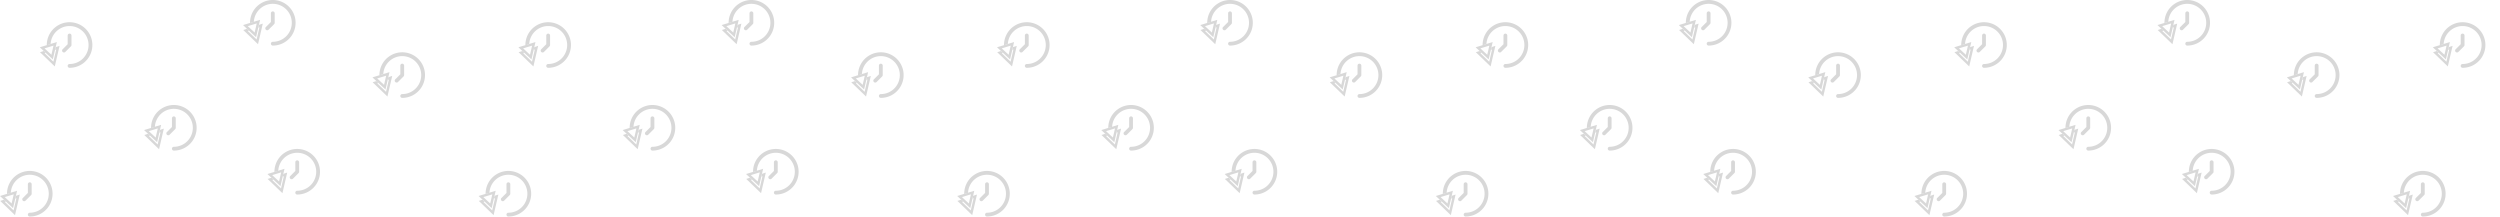 <svg id="Component_132_1" data-name="Component 132 – 1" xmlns="http://www.w3.org/2000/svg" xmlns:xlink="http://www.w3.org/1999/xlink" width="1023.804" height="88.669" viewBox="0 0 1023.804 88.669">
  <defs>
    <clipPath id="clip-path">
      <rect width="1023.804" height="88.669" fill="none"/>
    </clipPath>
  </defs>
  <g id="Repeat_Grid_36" data-name="Repeat Grid 36" clip-path="url(#clip-path)">
    <g id="Group_910" data-name="Group 910" transform="translate(0 -3.553)">
      <g id="icon_delay" data-name="icon delay" transform="translate(-226.802 -378.545)">
        <path id="Path_357272" data-name="Path 357272" d="M249.927,392.895a9.321,9.321,0,0,0-3.964,7.754l1.57-.481a7.773,7.773,0,1,1,7.758,8.142h0a.778.778,0,1,0,0,1.556h.005a9.334,9.334,0,1,0-5.369-16.971Z" fill="#d8d8d8"/>
        <path id="Path_357273" data-name="Path 357273" d="M256.071,400.532v-3.889a.778.778,0,1,0-1.556,0v3.57l-2.108,2.1a.781.781,0,0,0,1.1,1.1l2.333-2.333A.779.779,0,0,0,256.071,400.532Z" fill="#d8d8d8"/>
        <path id="Path_357274" data-name="Path 357274" d="M249.819,402.369l-.713,3.084a.687.687,0,0,1-.022.092l-.421,1.826-3.588-3.459.483-.157-.836-.779-1.539.5,6.056,5.839,1.952-8.444-1.585.516-.262,1.136Z" fill="#d8d8d8"/>
        <path id="Path_357275" data-name="Path 357275" d="M247.616,400.08l-1.57.481-2.946.9,1.622,1.513.836.779,2.153,2.007.251.234.481.448.085-.373.327-1.42.489-2.128.262-1.136.474-2.062Zm.62,2.8-.087.375-.292,1.272-1.212-1.129-.172-.161-.664-.619-.761-.71,1.067-.327,1.535-.47,1.068-.327-.221.96Z" fill="#d8d8d8"/>
      </g>
      <g id="icon_delay-2" data-name="icon delay" transform="translate(-184.1 -344.644)">
        <path id="Path_357272-2" data-name="Path 357272" d="M249.927,392.895a9.321,9.321,0,0,0-3.964,7.754l1.57-.481a7.773,7.773,0,1,1,7.758,8.142h0a.778.778,0,1,0,0,1.556h.005a9.334,9.334,0,1,0-5.369-16.971Z" fill="#d8d8d8"/>
        <path id="Path_357273-2" data-name="Path 357273" d="M256.071,400.532v-3.889a.778.778,0,1,0-1.556,0v3.57l-2.108,2.1a.781.781,0,0,0,1.1,1.1l2.333-2.333A.779.779,0,0,0,256.071,400.532Z" fill="#d8d8d8"/>
        <path id="Path_357274-2" data-name="Path 357274" d="M249.819,402.369l-.713,3.084a.687.687,0,0,1-.022.092l-.421,1.826-3.588-3.459.483-.157-.836-.779-1.539.5,6.056,5.839,1.952-8.444-1.585.516-.262,1.136Z" fill="#d8d8d8"/>
        <path id="Path_357275-2" data-name="Path 357275" d="M247.616,400.08l-1.57.481-2.946.9,1.622,1.513.836.779,2.153,2.007.251.234.481.448.085-.373.327-1.42.489-2.128.262-1.136.474-2.062Zm.62,2.8-.087.375-.292,1.272-1.212-1.129-.172-.161-.664-.619-.761-.71,1.067-.327,1.535-.47,1.068-.327-.221.96Z" fill="#d8d8d8"/>
      </g>
      <g id="icon_delay-3" data-name="icon delay" transform="translate(-243.1 -317.644)">
        <path id="Path_357272-3" data-name="Path 357272" d="M249.927,392.895a9.321,9.321,0,0,0-3.964,7.754l1.57-.481a7.773,7.773,0,1,1,7.758,8.142h0a.778.778,0,1,0,0,1.556h.005a9.334,9.334,0,1,0-5.369-16.971Z" fill="#d8d8d8"/>
        <path id="Path_357273-3" data-name="Path 357273" d="M256.071,400.532v-3.889a.778.778,0,1,0-1.556,0v3.57l-2.108,2.1a.781.781,0,0,0,1.1,1.1l2.333-2.333A.779.779,0,0,0,256.071,400.532Z" fill="#d8d8d8"/>
        <path id="Path_357274-3" data-name="Path 357274" d="M249.819,402.369l-.713,3.084a.687.687,0,0,1-.022.092l-.421,1.826-3.588-3.459.483-.157-.836-.779-1.539.5,6.056,5.839,1.952-8.444-1.585.516-.262,1.136Z" fill="#d8d8d8"/>
        <path id="Path_357275-3" data-name="Path 357275" d="M247.616,400.08l-1.57.481-2.946.9,1.622,1.513.836.779,2.153,2.007.251.234.481.448.085-.373.327-1.42.489-2.128.262-1.136.474-2.062Zm.62,2.8-.087.375-.292,1.272-1.212-1.129-.172-.161-.664-.619-.761-.71,1.067-.327,1.535-.47,1.068-.327-.221.96Z" fill="#d8d8d8"/>
      </g>
      <g id="icon_delay-4" data-name="icon delay" transform="translate(-133.575 -326.644)">
        <path id="Path_357272-4" data-name="Path 357272" d="M249.927,392.895a9.321,9.321,0,0,0-3.964,7.754l1.57-.481a7.773,7.773,0,1,1,7.758,8.142h0a.778.778,0,1,0,0,1.556h.005a9.334,9.334,0,1,0-5.369-16.971Z" fill="#d8d8d8"/>
        <path id="Path_357273-4" data-name="Path 357273" d="M256.071,400.532v-3.889a.778.778,0,1,0-1.556,0v3.57l-2.108,2.1a.781.781,0,0,0,1.1,1.1l2.333-2.333A.779.779,0,0,0,256.071,400.532Z" fill="#d8d8d8"/>
        <path id="Path_357274-4" data-name="Path 357274" d="M249.819,402.369l-.713,3.084a.687.687,0,0,1-.022.092l-.421,1.826-3.588-3.459.483-.157-.836-.779-1.539.5,6.056,5.839,1.952-8.444-1.585.516-.262,1.136Z" fill="#d8d8d8"/>
        <path id="Path_357275-4" data-name="Path 357275" d="M247.616,400.08l-1.57.481-2.946.9,1.622,1.513.836.779,2.153,2.007.251.234.481.448.085-.373.327-1.42.489-2.128.262-1.136.474-2.062Zm.62,2.8-.087.375-.292,1.272-1.212-1.129-.172-.161-.664-.619-.761-.71,1.067-.327,1.535-.47,1.068-.327-.221.96Z" fill="#d8d8d8"/>
      </g>
      <g id="icon_delay-5" data-name="icon delay" transform="translate(-143.575 -387.644)">
        <path id="Path_357272-5" data-name="Path 357272" d="M249.927,392.895a9.321,9.321,0,0,0-3.964,7.754l1.57-.481a7.773,7.773,0,1,1,7.758,8.142h0a.778.778,0,1,0,0,1.556h.005a9.334,9.334,0,1,0-5.369-16.971Z" fill="#d8d8d8"/>
        <path id="Path_357273-5" data-name="Path 357273" d="M256.071,400.532v-3.889a.778.778,0,1,0-1.556,0v3.57l-2.108,2.1a.781.781,0,0,0,1.1,1.1l2.333-2.333A.779.779,0,0,0,256.071,400.532Z" fill="#d8d8d8"/>
        <path id="Path_357274-5" data-name="Path 357274" d="M249.819,402.369l-.713,3.084a.687.687,0,0,1-.022.092l-.421,1.826-3.588-3.459.483-.157-.836-.779-1.539.5,6.056,5.839,1.952-8.444-1.585.516-.262,1.136Z" fill="#d8d8d8"/>
        <path id="Path_357275-5" data-name="Path 357275" d="M247.616,400.08l-1.57.481-2.946.9,1.622,1.513.836.779,2.153,2.007.251.234.481.448.085-.373.327-1.42.489-2.128.262-1.136.474-2.062Zm.62,2.8-.087.375-.292,1.272-1.212-1.129-.172-.161-.664-.619-.761-.71,1.067-.327,1.535-.47,1.068-.327-.221.96Z" fill="#d8d8d8"/>
      </g>
      <g id="icon_delay-6" data-name="icon delay" transform="translate(-90.575 -366.228)">
        <path id="Path_357272-6" data-name="Path 357272" d="M249.927,392.895a9.321,9.321,0,0,0-3.964,7.754l1.57-.481a7.773,7.773,0,1,1,7.758,8.142h0a.778.778,0,1,0,0,1.556h.005a9.334,9.334,0,1,0-5.369-16.971Z" fill="#d8d8d8"/>
        <path id="Path_357273-6" data-name="Path 357273" d="M256.071,400.532v-3.889a.778.778,0,1,0-1.556,0v3.57l-2.108,2.1a.781.781,0,0,0,1.1,1.1l2.333-2.333A.779.779,0,0,0,256.071,400.532Z" fill="#d8d8d8"/>
        <path id="Path_357274-6" data-name="Path 357274" d="M249.819,402.369l-.713,3.084a.687.687,0,0,1-.022.092l-.421,1.826-3.588-3.459.483-.157-.836-.779-1.539.5,6.056,5.839,1.952-8.444-1.585.516-.262,1.136Z" fill="#d8d8d8"/>
        <path id="Path_357275-6" data-name="Path 357275" d="M247.616,400.08l-1.57.481-2.946.9,1.622,1.513.836.779,2.153,2.007.251.234.481.448.085-.373.327-1.42.489-2.128.262-1.136.474-2.062Zm.62,2.8-.087.375-.292,1.272-1.212-1.129-.172-.161-.664-.619-.761-.71,1.067-.327,1.535-.47,1.068-.327-.221.96Z" fill="#d8d8d8"/>
      </g>
    </g>
    <g id="Group_910-2" data-name="Group 910" transform="translate(196 -3.553)">
      <g id="icon_delay-7" data-name="icon delay" transform="translate(-226.802 -378.545)">
        <path id="Path_357272-7" data-name="Path 357272" d="M249.927,392.895a9.321,9.321,0,0,0-3.964,7.754l1.57-.481a7.773,7.773,0,1,1,7.758,8.142h0a.778.778,0,1,0,0,1.556h.005a9.334,9.334,0,1,0-5.369-16.971Z" fill="#d8d8d8"/>
        <path id="Path_357273-7" data-name="Path 357273" d="M256.071,400.532v-3.889a.778.778,0,1,0-1.556,0v3.57l-2.108,2.1a.781.781,0,0,0,1.1,1.1l2.333-2.333A.779.779,0,0,0,256.071,400.532Z" fill="#d8d8d8"/>
        <path id="Path_357274-7" data-name="Path 357274" d="M249.819,402.369l-.713,3.084a.687.687,0,0,1-.022.092l-.421,1.826-3.588-3.459.483-.157-.836-.779-1.539.5,6.056,5.839,1.952-8.444-1.585.516-.262,1.136Z" fill="#d8d8d8"/>
        <path id="Path_357275-7" data-name="Path 357275" d="M247.616,400.08l-1.57.481-2.946.9,1.622,1.513.836.779,2.153,2.007.251.234.481.448.085-.373.327-1.42.489-2.128.262-1.136.474-2.062Zm.62,2.8-.087.375-.292,1.272-1.212-1.129-.172-.161-.664-.619-.761-.71,1.067-.327,1.535-.47,1.068-.327-.221.96Z" fill="#d8d8d8"/>
      </g>
      <g id="icon_delay-8" data-name="icon delay" transform="translate(-184.1 -344.644)">
        <path id="Path_357272-8" data-name="Path 357272" d="M249.927,392.895a9.321,9.321,0,0,0-3.964,7.754l1.57-.481a7.773,7.773,0,1,1,7.758,8.142h0a.778.778,0,1,0,0,1.556h.005a9.334,9.334,0,1,0-5.369-16.971Z" fill="#d8d8d8"/>
        <path id="Path_357273-8" data-name="Path 357273" d="M256.071,400.532v-3.889a.778.778,0,1,0-1.556,0v3.57l-2.108,2.1a.781.781,0,0,0,1.1,1.1l2.333-2.333A.779.779,0,0,0,256.071,400.532Z" fill="#d8d8d8"/>
        <path id="Path_357274-8" data-name="Path 357274" d="M249.819,402.369l-.713,3.084a.687.687,0,0,1-.022.092l-.421,1.826-3.588-3.459.483-.157-.836-.779-1.539.5,6.056,5.839,1.952-8.444-1.585.516-.262,1.136Z" fill="#d8d8d8"/>
        <path id="Path_357275-8" data-name="Path 357275" d="M247.616,400.08l-1.57.481-2.946.9,1.622,1.513.836.779,2.153,2.007.251.234.481.448.085-.373.327-1.42.489-2.128.262-1.136.474-2.062Zm.62,2.8-.087.375-.292,1.272-1.212-1.129-.172-.161-.664-.619-.761-.71,1.067-.327,1.535-.47,1.068-.327-.221.96Z" fill="#d8d8d8"/>
      </g>
      <g id="icon_delay-9" data-name="icon delay" transform="translate(-243.1 -317.644)">
        <path id="Path_357272-9" data-name="Path 357272" d="M249.927,392.895a9.321,9.321,0,0,0-3.964,7.754l1.57-.481a7.773,7.773,0,1,1,7.758,8.142h0a.778.778,0,1,0,0,1.556h.005a9.334,9.334,0,1,0-5.369-16.971Z" fill="#d8d8d8"/>
        <path id="Path_357273-9" data-name="Path 357273" d="M256.071,400.532v-3.889a.778.778,0,1,0-1.556,0v3.57l-2.108,2.1a.781.781,0,0,0,1.1,1.1l2.333-2.333A.779.779,0,0,0,256.071,400.532Z" fill="#d8d8d8"/>
        <path id="Path_357274-9" data-name="Path 357274" d="M249.819,402.369l-.713,3.084a.687.687,0,0,1-.022.092l-.421,1.826-3.588-3.459.483-.157-.836-.779-1.539.5,6.056,5.839,1.952-8.444-1.585.516-.262,1.136Z" fill="#d8d8d8"/>
        <path id="Path_357275-9" data-name="Path 357275" d="M247.616,400.08l-1.57.481-2.946.9,1.622,1.513.836.779,2.153,2.007.251.234.481.448.085-.373.327-1.42.489-2.128.262-1.136.474-2.062Zm.62,2.8-.087.375-.292,1.272-1.212-1.129-.172-.161-.664-.619-.761-.71,1.067-.327,1.535-.47,1.068-.327-.221.96Z" fill="#d8d8d8"/>
      </g>
      <g id="icon_delay-10" data-name="icon delay" transform="translate(-133.575 -326.644)">
        <path id="Path_357272-10" data-name="Path 357272" d="M249.927,392.895a9.321,9.321,0,0,0-3.964,7.754l1.57-.481a7.773,7.773,0,1,1,7.758,8.142h0a.778.778,0,1,0,0,1.556h.005a9.334,9.334,0,1,0-5.369-16.971Z" fill="#d8d8d8"/>
        <path id="Path_357273-10" data-name="Path 357273" d="M256.071,400.532v-3.889a.778.778,0,1,0-1.556,0v3.57l-2.108,2.1a.781.781,0,0,0,1.1,1.1l2.333-2.333A.779.779,0,0,0,256.071,400.532Z" fill="#d8d8d8"/>
        <path id="Path_357274-10" data-name="Path 357274" d="M249.819,402.369l-.713,3.084a.687.687,0,0,1-.022.092l-.421,1.826-3.588-3.459.483-.157-.836-.779-1.539.5,6.056,5.839,1.952-8.444-1.585.516-.262,1.136Z" fill="#d8d8d8"/>
        <path id="Path_357275-10" data-name="Path 357275" d="M247.616,400.08l-1.57.481-2.946.9,1.622,1.513.836.779,2.153,2.007.251.234.481.448.085-.373.327-1.42.489-2.128.262-1.136.474-2.062Zm.62,2.8-.087.375-.292,1.272-1.212-1.129-.172-.161-.664-.619-.761-.71,1.067-.327,1.535-.47,1.068-.327-.221.96Z" fill="#d8d8d8"/>
      </g>
      <g id="icon_delay-11" data-name="icon delay" transform="translate(-143.575 -387.644)">
        <path id="Path_357272-11" data-name="Path 357272" d="M249.927,392.895a9.321,9.321,0,0,0-3.964,7.754l1.57-.481a7.773,7.773,0,1,1,7.758,8.142h0a.778.778,0,1,0,0,1.556h.005a9.334,9.334,0,1,0-5.369-16.971Z" fill="#d8d8d8"/>
        <path id="Path_357273-11" data-name="Path 357273" d="M256.071,400.532v-3.889a.778.778,0,1,0-1.556,0v3.57l-2.108,2.1a.781.781,0,0,0,1.1,1.1l2.333-2.333A.779.779,0,0,0,256.071,400.532Z" fill="#d8d8d8"/>
        <path id="Path_357274-11" data-name="Path 357274" d="M249.819,402.369l-.713,3.084a.687.687,0,0,1-.022.092l-.421,1.826-3.588-3.459.483-.157-.836-.779-1.539.5,6.056,5.839,1.952-8.444-1.585.516-.262,1.136Z" fill="#d8d8d8"/>
        <path id="Path_357275-11" data-name="Path 357275" d="M247.616,400.08l-1.57.481-2.946.9,1.622,1.513.836.779,2.153,2.007.251.234.481.448.085-.373.327-1.42.489-2.128.262-1.136.474-2.062Zm.62,2.8-.087.375-.292,1.272-1.212-1.129-.172-.161-.664-.619-.761-.71,1.067-.327,1.535-.47,1.068-.327-.221.96Z" fill="#d8d8d8"/>
      </g>
      <g id="icon_delay-12" data-name="icon delay" transform="translate(-90.575 -366.228)">
        <path id="Path_357272-12" data-name="Path 357272" d="M249.927,392.895a9.321,9.321,0,0,0-3.964,7.754l1.57-.481a7.773,7.773,0,1,1,7.758,8.142h0a.778.778,0,1,0,0,1.556h.005a9.334,9.334,0,1,0-5.369-16.971Z" fill="#d8d8d8"/>
        <path id="Path_357273-12" data-name="Path 357273" d="M256.071,400.532v-3.889a.778.778,0,1,0-1.556,0v3.57l-2.108,2.1a.781.781,0,0,0,1.1,1.1l2.333-2.333A.779.779,0,0,0,256.071,400.532Z" fill="#d8d8d8"/>
        <path id="Path_357274-12" data-name="Path 357274" d="M249.819,402.369l-.713,3.084a.687.687,0,0,1-.022.092l-.421,1.826-3.588-3.459.483-.157-.836-.779-1.539.5,6.056,5.839,1.952-8.444-1.585.516-.262,1.136Z" fill="#d8d8d8"/>
        <path id="Path_357275-12" data-name="Path 357275" d="M247.616,400.08l-1.57.481-2.946.9,1.622,1.513.836.779,2.153,2.007.251.234.481.448.085-.373.327-1.42.489-2.128.262-1.136.474-2.062Zm.62,2.8-.087.375-.292,1.272-1.212-1.129-.172-.161-.664-.619-.761-.71,1.067-.327,1.535-.47,1.068-.327-.221.96Z" fill="#d8d8d8"/>
      </g>
    </g>
    <g id="Group_910-3" data-name="Group 910" transform="translate(392 -3.553)">
      <g id="icon_delay-13" data-name="icon delay" transform="translate(-226.802 -378.545)">
        <path id="Path_357272-13" data-name="Path 357272" d="M249.927,392.895a9.321,9.321,0,0,0-3.964,7.754l1.57-.481a7.773,7.773,0,1,1,7.758,8.142h0a.778.778,0,1,0,0,1.556h.005a9.334,9.334,0,1,0-5.369-16.971Z" fill="#d8d8d8"/>
        <path id="Path_357273-13" data-name="Path 357273" d="M256.071,400.532v-3.889a.778.778,0,1,0-1.556,0v3.57l-2.108,2.1a.781.781,0,0,0,1.1,1.1l2.333-2.333A.779.779,0,0,0,256.071,400.532Z" fill="#d8d8d8"/>
        <path id="Path_357274-13" data-name="Path 357274" d="M249.819,402.369l-.713,3.084a.687.687,0,0,1-.022.092l-.421,1.826-3.588-3.459.483-.157-.836-.779-1.539.5,6.056,5.839,1.952-8.444-1.585.516-.262,1.136Z" fill="#d8d8d8"/>
        <path id="Path_357275-13" data-name="Path 357275" d="M247.616,400.08l-1.57.481-2.946.9,1.622,1.513.836.779,2.153,2.007.251.234.481.448.085-.373.327-1.42.489-2.128.262-1.136.474-2.062Zm.62,2.8-.087.375-.292,1.272-1.212-1.129-.172-.161-.664-.619-.761-.71,1.067-.327,1.535-.47,1.068-.327-.221.96Z" fill="#d8d8d8"/>
      </g>
      <g id="icon_delay-14" data-name="icon delay" transform="translate(-184.1 -344.644)">
        <path id="Path_357272-14" data-name="Path 357272" d="M249.927,392.895a9.321,9.321,0,0,0-3.964,7.754l1.57-.481a7.773,7.773,0,1,1,7.758,8.142h0a.778.778,0,1,0,0,1.556h.005a9.334,9.334,0,1,0-5.369-16.971Z" fill="#d8d8d8"/>
        <path id="Path_357273-14" data-name="Path 357273" d="M256.071,400.532v-3.889a.778.778,0,1,0-1.556,0v3.57l-2.108,2.1a.781.781,0,0,0,1.1,1.1l2.333-2.333A.779.779,0,0,0,256.071,400.532Z" fill="#d8d8d8"/>
        <path id="Path_357274-14" data-name="Path 357274" d="M249.819,402.369l-.713,3.084a.687.687,0,0,1-.022.092l-.421,1.826-3.588-3.459.483-.157-.836-.779-1.539.5,6.056,5.839,1.952-8.444-1.585.516-.262,1.136Z" fill="#d8d8d8"/>
        <path id="Path_357275-14" data-name="Path 357275" d="M247.616,400.08l-1.57.481-2.946.9,1.622,1.513.836.779,2.153,2.007.251.234.481.448.085-.373.327-1.42.489-2.128.262-1.136.474-2.062Zm.62,2.8-.087.375-.292,1.272-1.212-1.129-.172-.161-.664-.619-.761-.71,1.067-.327,1.535-.47,1.068-.327-.221.96Z" fill="#d8d8d8"/>
      </g>
      <g id="icon_delay-15" data-name="icon delay" transform="translate(-243.1 -317.644)">
        <path id="Path_357272-15" data-name="Path 357272" d="M249.927,392.895a9.321,9.321,0,0,0-3.964,7.754l1.57-.481a7.773,7.773,0,1,1,7.758,8.142h0a.778.778,0,1,0,0,1.556h.005a9.334,9.334,0,1,0-5.369-16.971Z" fill="#d8d8d8"/>
        <path id="Path_357273-15" data-name="Path 357273" d="M256.071,400.532v-3.889a.778.778,0,1,0-1.556,0v3.57l-2.108,2.1a.781.781,0,0,0,1.1,1.1l2.333-2.333A.779.779,0,0,0,256.071,400.532Z" fill="#d8d8d8"/>
        <path id="Path_357274-15" data-name="Path 357274" d="M249.819,402.369l-.713,3.084a.687.687,0,0,1-.022.092l-.421,1.826-3.588-3.459.483-.157-.836-.779-1.539.5,6.056,5.839,1.952-8.444-1.585.516-.262,1.136Z" fill="#d8d8d8"/>
        <path id="Path_357275-15" data-name="Path 357275" d="M247.616,400.08l-1.57.481-2.946.9,1.622,1.513.836.779,2.153,2.007.251.234.481.448.085-.373.327-1.42.489-2.128.262-1.136.474-2.062Zm.62,2.8-.087.375-.292,1.272-1.212-1.129-.172-.161-.664-.619-.761-.71,1.067-.327,1.535-.47,1.068-.327-.221.96Z" fill="#d8d8d8"/>
      </g>
      <g id="icon_delay-16" data-name="icon delay" transform="translate(-133.575 -326.644)">
        <path id="Path_357272-16" data-name="Path 357272" d="M249.927,392.895a9.321,9.321,0,0,0-3.964,7.754l1.57-.481a7.773,7.773,0,1,1,7.758,8.142h0a.778.778,0,1,0,0,1.556h.005a9.334,9.334,0,1,0-5.369-16.971Z" fill="#d8d8d8"/>
        <path id="Path_357273-16" data-name="Path 357273" d="M256.071,400.532v-3.889a.778.778,0,1,0-1.556,0v3.57l-2.108,2.1a.781.781,0,0,0,1.1,1.1l2.333-2.333A.779.779,0,0,0,256.071,400.532Z" fill="#d8d8d8"/>
        <path id="Path_357274-16" data-name="Path 357274" d="M249.819,402.369l-.713,3.084a.687.687,0,0,1-.022.092l-.421,1.826-3.588-3.459.483-.157-.836-.779-1.539.5,6.056,5.839,1.952-8.444-1.585.516-.262,1.136Z" fill="#d8d8d8"/>
        <path id="Path_357275-16" data-name="Path 357275" d="M247.616,400.08l-1.57.481-2.946.9,1.622,1.513.836.779,2.153,2.007.251.234.481.448.085-.373.327-1.42.489-2.128.262-1.136.474-2.062Zm.62,2.8-.087.375-.292,1.272-1.212-1.129-.172-.161-.664-.619-.761-.71,1.067-.327,1.535-.47,1.068-.327-.221.96Z" fill="#d8d8d8"/>
      </g>
      <g id="icon_delay-17" data-name="icon delay" transform="translate(-143.575 -387.644)">
        <path id="Path_357272-17" data-name="Path 357272" d="M249.927,392.895a9.321,9.321,0,0,0-3.964,7.754l1.57-.481a7.773,7.773,0,1,1,7.758,8.142h0a.778.778,0,1,0,0,1.556h.005a9.334,9.334,0,1,0-5.369-16.971Z" fill="#d8d8d8"/>
        <path id="Path_357273-17" data-name="Path 357273" d="M256.071,400.532v-3.889a.778.778,0,1,0-1.556,0v3.57l-2.108,2.1a.781.781,0,0,0,1.1,1.1l2.333-2.333A.779.779,0,0,0,256.071,400.532Z" fill="#d8d8d8"/>
        <path id="Path_357274-17" data-name="Path 357274" d="M249.819,402.369l-.713,3.084a.687.687,0,0,1-.022.092l-.421,1.826-3.588-3.459.483-.157-.836-.779-1.539.5,6.056,5.839,1.952-8.444-1.585.516-.262,1.136Z" fill="#d8d8d8"/>
        <path id="Path_357275-17" data-name="Path 357275" d="M247.616,400.08l-1.57.481-2.946.9,1.622,1.513.836.779,2.153,2.007.251.234.481.448.085-.373.327-1.42.489-2.128.262-1.136.474-2.062Zm.62,2.8-.087.375-.292,1.272-1.212-1.129-.172-.161-.664-.619-.761-.71,1.067-.327,1.535-.47,1.068-.327-.221.96Z" fill="#d8d8d8"/>
      </g>
      <g id="icon_delay-18" data-name="icon delay" transform="translate(-90.575 -366.228)">
        <path id="Path_357272-18" data-name="Path 357272" d="M249.927,392.895a9.321,9.321,0,0,0-3.964,7.754l1.57-.481a7.773,7.773,0,1,1,7.758,8.142h0a.778.778,0,1,0,0,1.556h.005a9.334,9.334,0,1,0-5.369-16.971Z" fill="#d8d8d8"/>
        <path id="Path_357273-18" data-name="Path 357273" d="M256.071,400.532v-3.889a.778.778,0,1,0-1.556,0v3.57l-2.108,2.1a.781.781,0,0,0,1.1,1.1l2.333-2.333A.779.779,0,0,0,256.071,400.532Z" fill="#d8d8d8"/>
        <path id="Path_357274-18" data-name="Path 357274" d="M249.819,402.369l-.713,3.084a.687.687,0,0,1-.022.092l-.421,1.826-3.588-3.459.483-.157-.836-.779-1.539.5,6.056,5.839,1.952-8.444-1.585.516-.262,1.136Z" fill="#d8d8d8"/>
        <path id="Path_357275-18" data-name="Path 357275" d="M247.616,400.08l-1.57.481-2.946.9,1.622,1.513.836.779,2.153,2.007.251.234.481.448.085-.373.327-1.42.489-2.128.262-1.136.474-2.062Zm.62,2.8-.087.375-.292,1.272-1.212-1.129-.172-.161-.664-.619-.761-.71,1.067-.327,1.535-.47,1.068-.327-.221.96Z" fill="#d8d8d8"/>
      </g>
    </g>
    <g id="Group_910-4" data-name="Group 910" transform="translate(588 -3.553)">
      <g id="icon_delay-19" data-name="icon delay" transform="translate(-226.802 -378.545)">
        <path id="Path_357272-19" data-name="Path 357272" d="M249.927,392.895a9.321,9.321,0,0,0-3.964,7.754l1.57-.481a7.773,7.773,0,1,1,7.758,8.142h0a.778.778,0,1,0,0,1.556h.005a9.334,9.334,0,1,0-5.369-16.971Z" fill="#d8d8d8"/>
        <path id="Path_357273-19" data-name="Path 357273" d="M256.071,400.532v-3.889a.778.778,0,1,0-1.556,0v3.57l-2.108,2.1a.781.781,0,0,0,1.1,1.1l2.333-2.333A.779.779,0,0,0,256.071,400.532Z" fill="#d8d8d8"/>
        <path id="Path_357274-19" data-name="Path 357274" d="M249.819,402.369l-.713,3.084a.687.687,0,0,1-.022.092l-.421,1.826-3.588-3.459.483-.157-.836-.779-1.539.5,6.056,5.839,1.952-8.444-1.585.516-.262,1.136Z" fill="#d8d8d8"/>
        <path id="Path_357275-19" data-name="Path 357275" d="M247.616,400.08l-1.57.481-2.946.9,1.622,1.513.836.779,2.153,2.007.251.234.481.448.085-.373.327-1.42.489-2.128.262-1.136.474-2.062Zm.62,2.8-.087.375-.292,1.272-1.212-1.129-.172-.161-.664-.619-.761-.71,1.067-.327,1.535-.47,1.068-.327-.221.96Z" fill="#d8d8d8"/>
      </g>
      <g id="icon_delay-20" data-name="icon delay" transform="translate(-184.1 -344.644)">
        <path id="Path_357272-20" data-name="Path 357272" d="M249.927,392.895a9.321,9.321,0,0,0-3.964,7.754l1.57-.481a7.773,7.773,0,1,1,7.758,8.142h0a.778.778,0,1,0,0,1.556h.005a9.334,9.334,0,1,0-5.369-16.971Z" fill="#d8d8d8"/>
        <path id="Path_357273-20" data-name="Path 357273" d="M256.071,400.532v-3.889a.778.778,0,1,0-1.556,0v3.57l-2.108,2.1a.781.781,0,0,0,1.1,1.1l2.333-2.333A.779.779,0,0,0,256.071,400.532Z" fill="#d8d8d8"/>
        <path id="Path_357274-20" data-name="Path 357274" d="M249.819,402.369l-.713,3.084a.687.687,0,0,1-.022.092l-.421,1.826-3.588-3.459.483-.157-.836-.779-1.539.5,6.056,5.839,1.952-8.444-1.585.516-.262,1.136Z" fill="#d8d8d8"/>
        <path id="Path_357275-20" data-name="Path 357275" d="M247.616,400.08l-1.57.481-2.946.9,1.622,1.513.836.779,2.153,2.007.251.234.481.448.085-.373.327-1.42.489-2.128.262-1.136.474-2.062Zm.62,2.8-.087.375-.292,1.272-1.212-1.129-.172-.161-.664-.619-.761-.71,1.067-.327,1.535-.47,1.068-.327-.221.96Z" fill="#d8d8d8"/>
      </g>
      <g id="icon_delay-21" data-name="icon delay" transform="translate(-243.1 -317.644)">
        <path id="Path_357272-21" data-name="Path 357272" d="M249.927,392.895a9.321,9.321,0,0,0-3.964,7.754l1.57-.481a7.773,7.773,0,1,1,7.758,8.142h0a.778.778,0,1,0,0,1.556h.005a9.334,9.334,0,1,0-5.369-16.971Z" fill="#d8d8d8"/>
        <path id="Path_357273-21" data-name="Path 357273" d="M256.071,400.532v-3.889a.778.778,0,1,0-1.556,0v3.57l-2.108,2.1a.781.781,0,0,0,1.1,1.1l2.333-2.333A.779.779,0,0,0,256.071,400.532Z" fill="#d8d8d8"/>
        <path id="Path_357274-21" data-name="Path 357274" d="M249.819,402.369l-.713,3.084a.687.687,0,0,1-.022.092l-.421,1.826-3.588-3.459.483-.157-.836-.779-1.539.5,6.056,5.839,1.952-8.444-1.585.516-.262,1.136Z" fill="#d8d8d8"/>
        <path id="Path_357275-21" data-name="Path 357275" d="M247.616,400.08l-1.57.481-2.946.9,1.622,1.513.836.779,2.153,2.007.251.234.481.448.085-.373.327-1.42.489-2.128.262-1.136.474-2.062Zm.62,2.8-.087.375-.292,1.272-1.212-1.129-.172-.161-.664-.619-.761-.71,1.067-.327,1.535-.47,1.068-.327-.221.96Z" fill="#d8d8d8"/>
      </g>
      <g id="icon_delay-22" data-name="icon delay" transform="translate(-133.575 -326.644)">
        <path id="Path_357272-22" data-name="Path 357272" d="M249.927,392.895a9.321,9.321,0,0,0-3.964,7.754l1.57-.481a7.773,7.773,0,1,1,7.758,8.142h0a.778.778,0,1,0,0,1.556h.005a9.334,9.334,0,1,0-5.369-16.971Z" fill="#d8d8d8"/>
        <path id="Path_357273-22" data-name="Path 357273" d="M256.071,400.532v-3.889a.778.778,0,1,0-1.556,0v3.57l-2.108,2.1a.781.781,0,0,0,1.1,1.1l2.333-2.333A.779.779,0,0,0,256.071,400.532Z" fill="#d8d8d8"/>
        <path id="Path_357274-22" data-name="Path 357274" d="M249.819,402.369l-.713,3.084a.687.687,0,0,1-.022.092l-.421,1.826-3.588-3.459.483-.157-.836-.779-1.539.5,6.056,5.839,1.952-8.444-1.585.516-.262,1.136Z" fill="#d8d8d8"/>
        <path id="Path_357275-22" data-name="Path 357275" d="M247.616,400.08l-1.57.481-2.946.9,1.622,1.513.836.779,2.153,2.007.251.234.481.448.085-.373.327-1.42.489-2.128.262-1.136.474-2.062Zm.62,2.8-.087.375-.292,1.272-1.212-1.129-.172-.161-.664-.619-.761-.71,1.067-.327,1.535-.47,1.068-.327-.221.96Z" fill="#d8d8d8"/>
      </g>
      <g id="icon_delay-23" data-name="icon delay" transform="translate(-143.575 -387.644)">
        <path id="Path_357272-23" data-name="Path 357272" d="M249.927,392.895a9.321,9.321,0,0,0-3.964,7.754l1.57-.481a7.773,7.773,0,1,1,7.758,8.142h0a.778.778,0,1,0,0,1.556h.005a9.334,9.334,0,1,0-5.369-16.971Z" fill="#d8d8d8"/>
        <path id="Path_357273-23" data-name="Path 357273" d="M256.071,400.532v-3.889a.778.778,0,1,0-1.556,0v3.57l-2.108,2.1a.781.781,0,0,0,1.1,1.1l2.333-2.333A.779.779,0,0,0,256.071,400.532Z" fill="#d8d8d8"/>
        <path id="Path_357274-23" data-name="Path 357274" d="M249.819,402.369l-.713,3.084a.687.687,0,0,1-.022.092l-.421,1.826-3.588-3.459.483-.157-.836-.779-1.539.5,6.056,5.839,1.952-8.444-1.585.516-.262,1.136Z" fill="#d8d8d8"/>
        <path id="Path_357275-23" data-name="Path 357275" d="M247.616,400.08l-1.57.481-2.946.9,1.622,1.513.836.779,2.153,2.007.251.234.481.448.085-.373.327-1.42.489-2.128.262-1.136.474-2.062Zm.62,2.8-.087.375-.292,1.272-1.212-1.129-.172-.161-.664-.619-.761-.71,1.067-.327,1.535-.47,1.068-.327-.221.96Z" fill="#d8d8d8"/>
      </g>
      <g id="icon_delay-24" data-name="icon delay" transform="translate(-90.575 -366.228)">
        <path id="Path_357272-24" data-name="Path 357272" d="M249.927,392.895a9.321,9.321,0,0,0-3.964,7.754l1.57-.481a7.773,7.773,0,1,1,7.758,8.142h0a.778.778,0,1,0,0,1.556h.005a9.334,9.334,0,1,0-5.369-16.971Z" fill="#d8d8d8"/>
        <path id="Path_357273-24" data-name="Path 357273" d="M256.071,400.532v-3.889a.778.778,0,1,0-1.556,0v3.57l-2.108,2.1a.781.781,0,0,0,1.1,1.1l2.333-2.333A.779.779,0,0,0,256.071,400.532Z" fill="#d8d8d8"/>
        <path id="Path_357274-24" data-name="Path 357274" d="M249.819,402.369l-.713,3.084a.687.687,0,0,1-.022.092l-.421,1.826-3.588-3.459.483-.157-.836-.779-1.539.5,6.056,5.839,1.952-8.444-1.585.516-.262,1.136Z" fill="#d8d8d8"/>
        <path id="Path_357275-24" data-name="Path 357275" d="M247.616,400.08l-1.57.481-2.946.9,1.622,1.513.836.779,2.153,2.007.251.234.481.448.085-.373.327-1.42.489-2.128.262-1.136.474-2.062Zm.62,2.8-.087.375-.292,1.272-1.212-1.129-.172-.161-.664-.619-.761-.71,1.067-.327,1.535-.47,1.068-.327-.221.96Z" fill="#d8d8d8"/>
      </g>
    </g>
    <g id="Group_910-5" data-name="Group 910" transform="translate(784 -3.553)">
      <g id="icon_delay-25" data-name="icon delay" transform="translate(-226.802 -378.545)">
        <path id="Path_357272-25" data-name="Path 357272" d="M249.927,392.895a9.321,9.321,0,0,0-3.964,7.754l1.57-.481a7.773,7.773,0,1,1,7.758,8.142h0a.778.778,0,1,0,0,1.556h.005a9.334,9.334,0,1,0-5.369-16.971Z" fill="#d8d8d8"/>
        <path id="Path_357273-25" data-name="Path 357273" d="M256.071,400.532v-3.889a.778.778,0,1,0-1.556,0v3.57l-2.108,2.1a.781.781,0,0,0,1.1,1.1l2.333-2.333A.779.779,0,0,0,256.071,400.532Z" fill="#d8d8d8"/>
        <path id="Path_357274-25" data-name="Path 357274" d="M249.819,402.369l-.713,3.084a.687.687,0,0,1-.022.092l-.421,1.826-3.588-3.459.483-.157-.836-.779-1.539.5,6.056,5.839,1.952-8.444-1.585.516-.262,1.136Z" fill="#d8d8d8"/>
        <path id="Path_357275-25" data-name="Path 357275" d="M247.616,400.08l-1.57.481-2.946.9,1.622,1.513.836.779,2.153,2.007.251.234.481.448.085-.373.327-1.42.489-2.128.262-1.136.474-2.062Zm.62,2.8-.087.375-.292,1.272-1.212-1.129-.172-.161-.664-.619-.761-.71,1.067-.327,1.535-.47,1.068-.327-.221.96Z" fill="#d8d8d8"/>
      </g>
      <g id="icon_delay-26" data-name="icon delay" transform="translate(-184.1 -344.644)">
        <path id="Path_357272-26" data-name="Path 357272" d="M249.927,392.895a9.321,9.321,0,0,0-3.964,7.754l1.57-.481a7.773,7.773,0,1,1,7.758,8.142h0a.778.778,0,1,0,0,1.556h.005a9.334,9.334,0,1,0-5.369-16.971Z" fill="#d8d8d8"/>
        <path id="Path_357273-26" data-name="Path 357273" d="M256.071,400.532v-3.889a.778.778,0,1,0-1.556,0v3.57l-2.108,2.1a.781.781,0,0,0,1.1,1.1l2.333-2.333A.779.779,0,0,0,256.071,400.532Z" fill="#d8d8d8"/>
        <path id="Path_357274-26" data-name="Path 357274" d="M249.819,402.369l-.713,3.084a.687.687,0,0,1-.022.092l-.421,1.826-3.588-3.459.483-.157-.836-.779-1.539.5,6.056,5.839,1.952-8.444-1.585.516-.262,1.136Z" fill="#d8d8d8"/>
        <path id="Path_357275-26" data-name="Path 357275" d="M247.616,400.08l-1.57.481-2.946.9,1.622,1.513.836.779,2.153,2.007.251.234.481.448.085-.373.327-1.42.489-2.128.262-1.136.474-2.062Zm.62,2.8-.087.375-.292,1.272-1.212-1.129-.172-.161-.664-.619-.761-.71,1.067-.327,1.535-.47,1.068-.327-.221.96Z" fill="#d8d8d8"/>
      </g>
      <g id="icon_delay-27" data-name="icon delay" transform="translate(-243.1 -317.644)">
        <path id="Path_357272-27" data-name="Path 357272" d="M249.927,392.895a9.321,9.321,0,0,0-3.964,7.754l1.57-.481a7.773,7.773,0,1,1,7.758,8.142h0a.778.778,0,1,0,0,1.556h.005a9.334,9.334,0,1,0-5.369-16.971Z" fill="#d8d8d8"/>
        <path id="Path_357273-27" data-name="Path 357273" d="M256.071,400.532v-3.889a.778.778,0,1,0-1.556,0v3.57l-2.108,2.1a.781.781,0,0,0,1.1,1.1l2.333-2.333A.779.779,0,0,0,256.071,400.532Z" fill="#d8d8d8"/>
        <path id="Path_357274-27" data-name="Path 357274" d="M249.819,402.369l-.713,3.084a.687.687,0,0,1-.022.092l-.421,1.826-3.588-3.459.483-.157-.836-.779-1.539.5,6.056,5.839,1.952-8.444-1.585.516-.262,1.136Z" fill="#d8d8d8"/>
        <path id="Path_357275-27" data-name="Path 357275" d="M247.616,400.08l-1.57.481-2.946.9,1.622,1.513.836.779,2.153,2.007.251.234.481.448.085-.373.327-1.42.489-2.128.262-1.136.474-2.062Zm.62,2.8-.087.375-.292,1.272-1.212-1.129-.172-.161-.664-.619-.761-.71,1.067-.327,1.535-.47,1.068-.327-.221.96Z" fill="#d8d8d8"/>
      </g>
      <g id="icon_delay-28" data-name="icon delay" transform="translate(-133.575 -326.644)">
        <path id="Path_357272-28" data-name="Path 357272" d="M249.927,392.895a9.321,9.321,0,0,0-3.964,7.754l1.57-.481a7.773,7.773,0,1,1,7.758,8.142h0a.778.778,0,1,0,0,1.556h.005a9.334,9.334,0,1,0-5.369-16.971Z" fill="#d8d8d8"/>
        <path id="Path_357273-28" data-name="Path 357273" d="M256.071,400.532v-3.889a.778.778,0,1,0-1.556,0v3.57l-2.108,2.1a.781.781,0,0,0,1.1,1.1l2.333-2.333A.779.779,0,0,0,256.071,400.532Z" fill="#d8d8d8"/>
        <path id="Path_357274-28" data-name="Path 357274" d="M249.819,402.369l-.713,3.084a.687.687,0,0,1-.022.092l-.421,1.826-3.588-3.459.483-.157-.836-.779-1.539.5,6.056,5.839,1.952-8.444-1.585.516-.262,1.136Z" fill="#d8d8d8"/>
        <path id="Path_357275-28" data-name="Path 357275" d="M247.616,400.08l-1.57.481-2.946.9,1.622,1.513.836.779,2.153,2.007.251.234.481.448.085-.373.327-1.42.489-2.128.262-1.136.474-2.062Zm.62,2.8-.087.375-.292,1.272-1.212-1.129-.172-.161-.664-.619-.761-.71,1.067-.327,1.535-.47,1.068-.327-.221.96Z" fill="#d8d8d8"/>
      </g>
      <g id="icon_delay-29" data-name="icon delay" transform="translate(-143.575 -387.644)">
        <path id="Path_357272-29" data-name="Path 357272" d="M249.927,392.895a9.321,9.321,0,0,0-3.964,7.754l1.57-.481a7.773,7.773,0,1,1,7.758,8.142h0a.778.778,0,1,0,0,1.556h.005a9.334,9.334,0,1,0-5.369-16.971Z" fill="#d8d8d8"/>
        <path id="Path_357273-29" data-name="Path 357273" d="M256.071,400.532v-3.889a.778.778,0,1,0-1.556,0v3.57l-2.108,2.1a.781.781,0,0,0,1.1,1.1l2.333-2.333A.779.779,0,0,0,256.071,400.532Z" fill="#d8d8d8"/>
        <path id="Path_357274-29" data-name="Path 357274" d="M249.819,402.369l-.713,3.084a.687.687,0,0,1-.022.092l-.421,1.826-3.588-3.459.483-.157-.836-.779-1.539.5,6.056,5.839,1.952-8.444-1.585.516-.262,1.136Z" fill="#d8d8d8"/>
        <path id="Path_357275-29" data-name="Path 357275" d="M247.616,400.08l-1.57.481-2.946.9,1.622,1.513.836.779,2.153,2.007.251.234.481.448.085-.373.327-1.42.489-2.128.262-1.136.474-2.062Zm.62,2.8-.087.375-.292,1.272-1.212-1.129-.172-.161-.664-.619-.761-.71,1.067-.327,1.535-.47,1.068-.327-.221.96Z" fill="#d8d8d8"/>
      </g>
      <g id="icon_delay-30" data-name="icon delay" transform="translate(-90.575 -366.228)">
        <path id="Path_357272-30" data-name="Path 357272" d="M249.927,392.895a9.321,9.321,0,0,0-3.964,7.754l1.57-.481a7.773,7.773,0,1,1,7.758,8.142h0a.778.778,0,1,0,0,1.556h.005a9.334,9.334,0,1,0-5.369-16.971Z" fill="#d8d8d8"/>
        <path id="Path_357273-30" data-name="Path 357273" d="M256.071,400.532v-3.889a.778.778,0,1,0-1.556,0v3.57l-2.108,2.1a.781.781,0,0,0,1.1,1.1l2.333-2.333A.779.779,0,0,0,256.071,400.532Z" fill="#d8d8d8"/>
        <path id="Path_357274-30" data-name="Path 357274" d="M249.819,402.369l-.713,3.084a.687.687,0,0,1-.022.092l-.421,1.826-3.588-3.459.483-.157-.836-.779-1.539.5,6.056,5.839,1.952-8.444-1.585.516-.262,1.136Z" fill="#d8d8d8"/>
        <path id="Path_357275-30" data-name="Path 357275" d="M247.616,400.08l-1.57.481-2.946.9,1.622,1.513.836.779,2.153,2.007.251.234.481.448.085-.373.327-1.42.489-2.128.262-1.136.474-2.062Zm.62,2.8-.087.375-.292,1.272-1.212-1.129-.172-.161-.664-.619-.761-.71,1.067-.327,1.535-.47,1.068-.327-.221.96Z" fill="#d8d8d8"/>
      </g>
    </g>
    <g id="Group_910-6" data-name="Group 910" transform="translate(980 -3.553)">
      <g id="icon_delay-31" data-name="icon delay" transform="translate(-226.802 -378.545)">
        <path id="Path_357272-31" data-name="Path 357272" d="M249.927,392.895a9.321,9.321,0,0,0-3.964,7.754l1.57-.481a7.773,7.773,0,1,1,7.758,8.142h0a.778.778,0,1,0,0,1.556h.005a9.334,9.334,0,1,0-5.369-16.971Z" fill="#d8d8d8"/>
        <path id="Path_357273-31" data-name="Path 357273" d="M256.071,400.532v-3.889a.778.778,0,1,0-1.556,0v3.57l-2.108,2.1a.781.781,0,0,0,1.1,1.1l2.333-2.333A.779.779,0,0,0,256.071,400.532Z" fill="#d8d8d8"/>
        <path id="Path_357274-31" data-name="Path 357274" d="M249.819,402.369l-.713,3.084a.687.687,0,0,1-.022.092l-.421,1.826-3.588-3.459.483-.157-.836-.779-1.539.5,6.056,5.839,1.952-8.444-1.585.516-.262,1.136Z" fill="#d8d8d8"/>
        <path id="Path_357275-31" data-name="Path 357275" d="M247.616,400.08l-1.57.481-2.946.9,1.622,1.513.836.779,2.153,2.007.251.234.481.448.085-.373.327-1.42.489-2.128.262-1.136.474-2.062Zm.62,2.8-.087.375-.292,1.272-1.212-1.129-.172-.161-.664-.619-.761-.71,1.067-.327,1.535-.47,1.068-.327-.221.96Z" fill="#d8d8d8"/>
      </g>
      <g id="icon_delay-32" data-name="icon delay" transform="translate(-184.1 -344.644)">
        <path id="Path_357272-32" data-name="Path 357272" d="M249.927,392.895a9.321,9.321,0,0,0-3.964,7.754l1.57-.481a7.773,7.773,0,1,1,7.758,8.142h0a.778.778,0,1,0,0,1.556h.005a9.334,9.334,0,1,0-5.369-16.971Z" fill="#d8d8d8"/>
        <path id="Path_357273-32" data-name="Path 357273" d="M256.071,400.532v-3.889a.778.778,0,1,0-1.556,0v3.57l-2.108,2.1a.781.781,0,0,0,1.1,1.1l2.333-2.333A.779.779,0,0,0,256.071,400.532Z" fill="#d8d8d8"/>
        <path id="Path_357274-32" data-name="Path 357274" d="M249.819,402.369l-.713,3.084a.687.687,0,0,1-.022.092l-.421,1.826-3.588-3.459.483-.157-.836-.779-1.539.5,6.056,5.839,1.952-8.444-1.585.516-.262,1.136Z" fill="#d8d8d8"/>
        <path id="Path_357275-32" data-name="Path 357275" d="M247.616,400.08l-1.57.481-2.946.9,1.622,1.513.836.779,2.153,2.007.251.234.481.448.085-.373.327-1.42.489-2.128.262-1.136.474-2.062Zm.62,2.8-.087.375-.292,1.272-1.212-1.129-.172-.161-.664-.619-.761-.71,1.067-.327,1.535-.47,1.068-.327-.221.96Z" fill="#d8d8d8"/>
      </g>
      <g id="icon_delay-33" data-name="icon delay" transform="translate(-243.1 -317.644)">
        <path id="Path_357272-33" data-name="Path 357272" d="M249.927,392.895a9.321,9.321,0,0,0-3.964,7.754l1.57-.481a7.773,7.773,0,1,1,7.758,8.142h0a.778.778,0,1,0,0,1.556h.005a9.334,9.334,0,1,0-5.369-16.971Z" fill="#d8d8d8"/>
        <path id="Path_357273-33" data-name="Path 357273" d="M256.071,400.532v-3.889a.778.778,0,1,0-1.556,0v3.57l-2.108,2.1a.781.781,0,0,0,1.1,1.1l2.333-2.333A.779.779,0,0,0,256.071,400.532Z" fill="#d8d8d8"/>
        <path id="Path_357274-33" data-name="Path 357274" d="M249.819,402.369l-.713,3.084a.687.687,0,0,1-.022.092l-.421,1.826-3.588-3.459.483-.157-.836-.779-1.539.5,6.056,5.839,1.952-8.444-1.585.516-.262,1.136Z" fill="#d8d8d8"/>
        <path id="Path_357275-33" data-name="Path 357275" d="M247.616,400.08l-1.57.481-2.946.9,1.622,1.513.836.779,2.153,2.007.251.234.481.448.085-.373.327-1.42.489-2.128.262-1.136.474-2.062Zm.62,2.8-.087.375-.292,1.272-1.212-1.129-.172-.161-.664-.619-.761-.71,1.067-.327,1.535-.47,1.068-.327-.221.96Z" fill="#d8d8d8"/>
      </g>
      <g id="icon_delay-34" data-name="icon delay" transform="translate(-133.575 -326.644)">
        <path id="Path_357272-34" data-name="Path 357272" d="M249.927,392.895a9.321,9.321,0,0,0-3.964,7.754l1.57-.481a7.773,7.773,0,1,1,7.758,8.142h0a.778.778,0,1,0,0,1.556h.005a9.334,9.334,0,1,0-5.369-16.971Z" fill="#d8d8d8"/>
        <path id="Path_357273-34" data-name="Path 357273" d="M256.071,400.532v-3.889a.778.778,0,1,0-1.556,0v3.57l-2.108,2.1a.781.781,0,0,0,1.1,1.1l2.333-2.333A.779.779,0,0,0,256.071,400.532Z" fill="#d8d8d8"/>
        <path id="Path_357274-34" data-name="Path 357274" d="M249.819,402.369l-.713,3.084a.687.687,0,0,1-.022.092l-.421,1.826-3.588-3.459.483-.157-.836-.779-1.539.5,6.056,5.839,1.952-8.444-1.585.516-.262,1.136Z" fill="#d8d8d8"/>
        <path id="Path_357275-34" data-name="Path 357275" d="M247.616,400.08l-1.57.481-2.946.9,1.622,1.513.836.779,2.153,2.007.251.234.481.448.085-.373.327-1.42.489-2.128.262-1.136.474-2.062Zm.62,2.8-.087.375-.292,1.272-1.212-1.129-.172-.161-.664-.619-.761-.71,1.067-.327,1.535-.47,1.068-.327-.221.96Z" fill="#d8d8d8"/>
      </g>
      <g id="icon_delay-35" data-name="icon delay" transform="translate(-143.575 -387.644)">
        <path id="Path_357272-35" data-name="Path 357272" d="M249.927,392.895a9.321,9.321,0,0,0-3.964,7.754l1.57-.481a7.773,7.773,0,1,1,7.758,8.142h0a.778.778,0,1,0,0,1.556h.005a9.334,9.334,0,1,0-5.369-16.971Z" fill="#d8d8d8"/>
        <path id="Path_357273-35" data-name="Path 357273" d="M256.071,400.532v-3.889a.778.778,0,1,0-1.556,0v3.57l-2.108,2.1a.781.781,0,0,0,1.1,1.1l2.333-2.333A.779.779,0,0,0,256.071,400.532Z" fill="#d8d8d8"/>
        <path id="Path_357274-35" data-name="Path 357274" d="M249.819,402.369l-.713,3.084a.687.687,0,0,1-.022.092l-.421,1.826-3.588-3.459.483-.157-.836-.779-1.539.5,6.056,5.839,1.952-8.444-1.585.516-.262,1.136Z" fill="#d8d8d8"/>
        <path id="Path_357275-35" data-name="Path 357275" d="M247.616,400.08l-1.57.481-2.946.9,1.622,1.513.836.779,2.153,2.007.251.234.481.448.085-.373.327-1.42.489-2.128.262-1.136.474-2.062Zm.62,2.8-.087.375-.292,1.272-1.212-1.129-.172-.161-.664-.619-.761-.71,1.067-.327,1.535-.47,1.068-.327-.221.96Z" fill="#d8d8d8"/>
      </g>
      <g id="icon_delay-36" data-name="icon delay" transform="translate(-90.575 -366.228)">
        <path id="Path_357272-36" data-name="Path 357272" d="M249.927,392.895a9.321,9.321,0,0,0-3.964,7.754l1.57-.481a7.773,7.773,0,1,1,7.758,8.142h0a.778.778,0,1,0,0,1.556h.005a9.334,9.334,0,1,0-5.369-16.971Z" fill="#d8d8d8"/>
        <path id="Path_357273-36" data-name="Path 357273" d="M256.071,400.532v-3.889a.778.778,0,1,0-1.556,0v3.57l-2.108,2.1a.781.781,0,0,0,1.1,1.1l2.333-2.333A.779.779,0,0,0,256.071,400.532Z" fill="#d8d8d8"/>
        <path id="Path_357274-36" data-name="Path 357274" d="M249.819,402.369l-.713,3.084a.687.687,0,0,1-.022.092l-.421,1.826-3.588-3.459.483-.157-.836-.779-1.539.5,6.056,5.839,1.952-8.444-1.585.516-.262,1.136Z" fill="#d8d8d8"/>
        <path id="Path_357275-36" data-name="Path 357275" d="M247.616,400.08l-1.57.481-2.946.9,1.622,1.513.836.779,2.153,2.007.251.234.481.448.085-.373.327-1.42.489-2.128.262-1.136.474-2.062Zm.62,2.8-.087.375-.292,1.272-1.212-1.129-.172-.161-.664-.619-.761-.71,1.067-.327,1.535-.47,1.068-.327-.221.96Z" fill="#d8d8d8"/>
      </g>
    </g>
  </g>
</svg>
